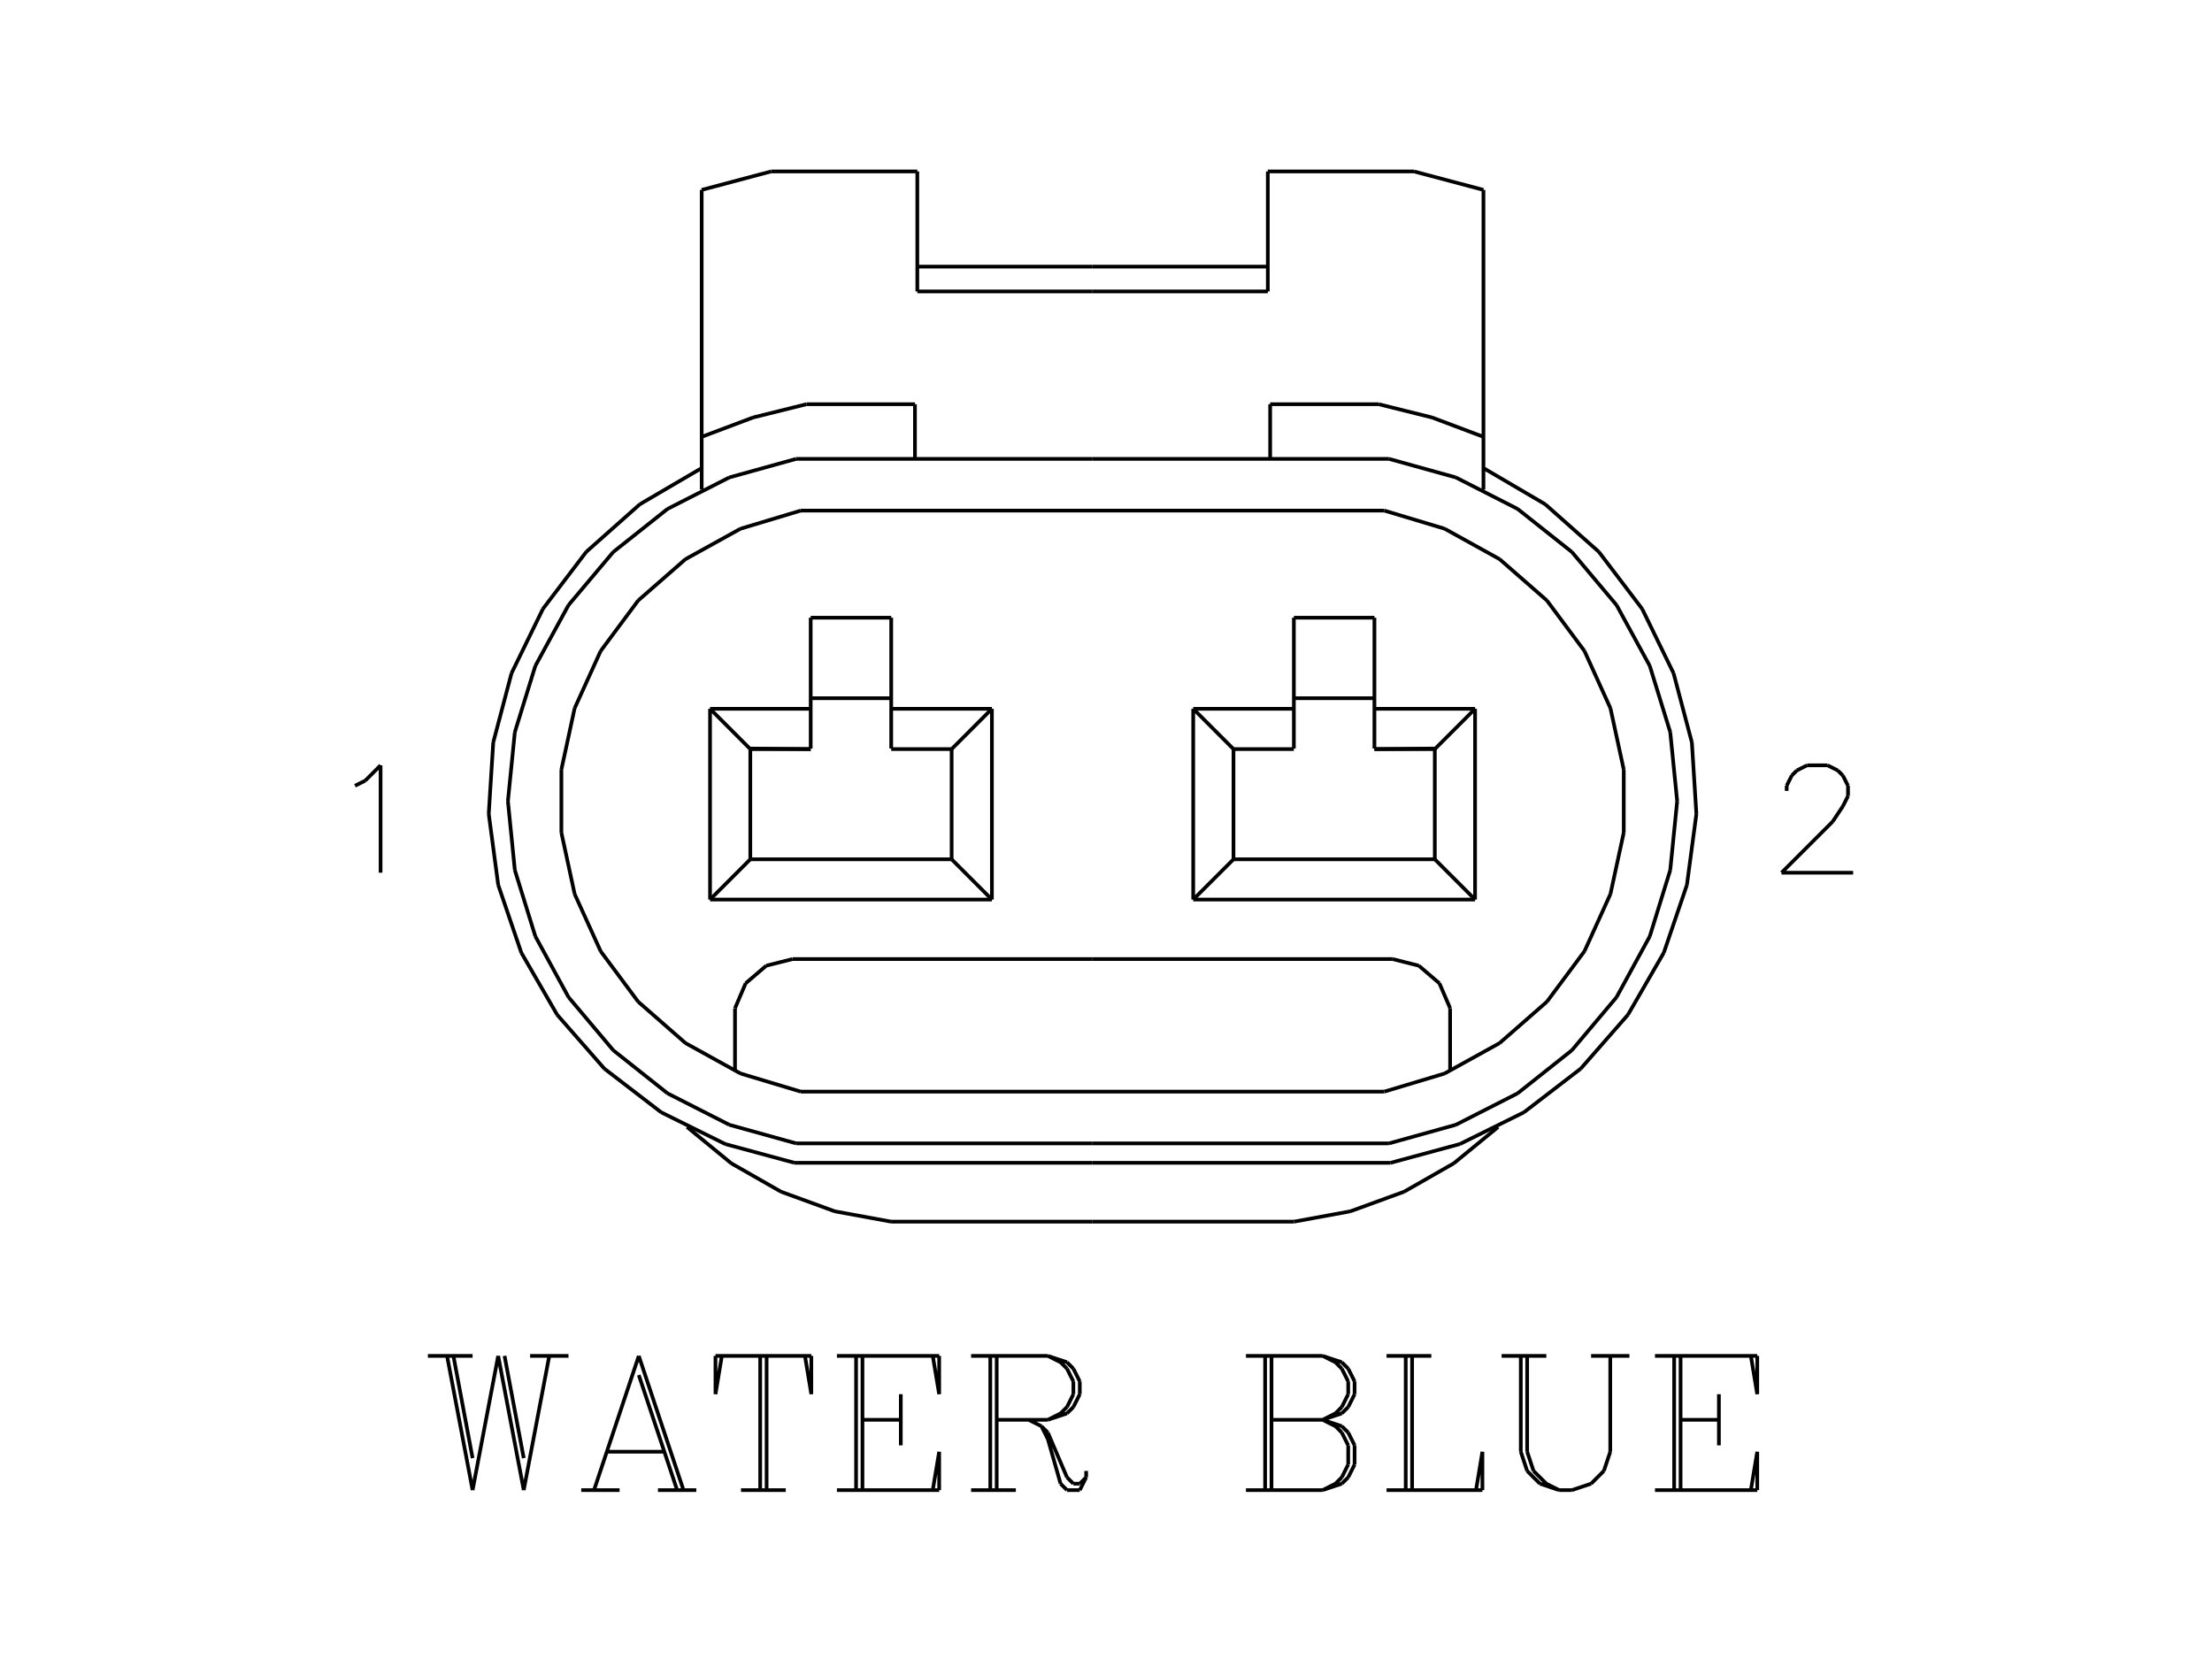 <?xml version="1.0" standalone="no"?><svg xmlns="http://www.w3.org/2000/svg" width="600.000" height="450.000" viewBox="0.0 0.0 600.000 450.000" version="1.1">
<title>Acme Converter - Post-processed with EDS-Designer: 14.44 (info@symca.com)</title>
<desc>Acme Converter - Post-processed with EDS-Designer: 14.44 (info@symca.com)</desc>
<g id="EDS_STYLE_GROUP" fill="none" stroke="black" stroke-width="1.0">
<g id="0" display="visible">
<path d="M296.35 124.47L376.76 124.47"/>
<path d="M296.35 310.14L376.76 310.14"/>
<path d="M376.76 310.14L394.88 305.1M394.88 305.1L411.64 296.57M411.64 296.57L426.37 284.88M426.37 284.88L438.48 270.49M438.48 270.49L447.5 253.98M447.5 253.98L453.05 236.02M453.05 236.02L454.93 217.3M454.93 217.3L453.05 198.59M453.05 198.59L447.5 180.62M447.5 180.62L438.48 164.12M438.48 164.12L426.37 149.73M426.37 149.73L411.64 138.04M411.64 138.04L394.88 129.5M394.88 129.5L376.76 124.47"/>
<path d="M217.2 138.5L375.5 138.5"/>
<path d="M375.5 296.1L391.84 291.19M391.84 291.19L406.76 282.94M406.76 282.94L419.6 271.71M419.6 271.71L429.78 258.03M429.78 258.03L436.83 242.5M436.83 242.5L440.44 225.83M440.44 225.83L440.44 208.77M440.44 208.77L436.83 192.11M436.83 192.11L429.78 176.58M429.78 176.58L419.6 162.89M419.6 162.89L406.76 151.67M406.76 151.67L391.84 143.41M391.84 143.41L375.5 138.5"/>
<path d="M296.35 260.14L377.73 260.14"/>
<path d="M393.34 290.54L393.34 273.47"/>
<path d="M393.34 273.47L390.44 266.72M390.44 266.72L384.85 261.94M384.85 261.94L377.73 260.14"/>
<path d="M296.35 331.37L351 331.37"/>
<path d="M351 331.37L366.27 328.57M366.27 328.57L380.86 323.25M380.86 323.25L394.34 315.55M394.34 315.55L406.35 305.7"/>
<path d="M402.38 132.8L402.38 51.51"/>
<path d="M296.35 79.05L343.89 79.05"/>
<path d="M343.89 79.05L343.89 46.5"/>
<path d="M343.89 46.5L383.54 46.5"/>
<path d="M402.38 51.51L383.54 46.5"/>
<path d="M344.53 124.47L344.53 109.64"/>
<path d="M344.53 109.64L373.96 109.64"/>
<path d="M402.38 118.49L388.43 113.24M388.43 113.24L373.96 109.64"/>
<path d="M343.89 72.32L296.35 72.32"/>
<path d="M377.2 315.41L395.96 310.33M395.96 310.33L413.37 301.71M413.37 301.71L428.77 289.87M428.77 289.87L441.58 275.25M441.58 275.25L451.3 258.43M451.3 258.43L457.57 240.04M457.57 240.04L460.14 220.78M460.14 220.78L458.92 201.39M458.92 201.39L453.95 182.61M453.95 182.61L445.43 165.15M445.43 165.15L433.68 149.68M433.68 149.68L419.14 136.78M419.14 136.78L402.38 126.96"/>
<path d="M296.35 315.41L377.2 315.41"/>
<path d="M296.35 315.41L215.5 315.41"/>
<path d="M190.33 126.96L173.56 136.78M173.56 136.78L159.03 149.68M159.03 149.68L147.27 165.15M147.27 165.15L138.75 182.61M138.75 182.61L133.79 201.39M133.79 201.39L132.57 220.78M132.57 220.78L135.14 240.04M135.14 240.04L141.41 258.43M141.41 258.43L151.13 275.25M151.13 275.25L163.93 289.87M163.93 289.87L179.34 301.71M179.34 301.71L196.75 310.33M196.75 310.33L215.5 315.41"/>
<path d="M248.82 72.32L296.35 72.32"/>
<path d="M218.75 109.64L204.28 113.24M204.28 113.24L190.33 118.49"/>
<path d="M248.18 109.64L218.75 109.64"/>
<path d="M248.18 124.47L248.18 109.64"/>
<path d="M209.17 46.5L190.33 51.51"/>
<path d="M248.82 46.5L209.17 46.5"/>
<path d="M248.82 79.05L248.82 46.5"/>
<path d="M296.35 79.05L248.82 79.05"/>
<path d="M190.33 132.8L190.33 51.51"/>
<path d="M186.36 305.7L198.36 315.55M198.36 315.55L211.85 323.25M211.85 323.25L226.43 328.57M226.43 328.57L241.7 331.37"/>
<path d="M296.35 331.37L241.7 331.37"/>
<path d="M214.98 260.14L207.85 261.94M207.85 261.94L202.26 266.72M202.26 266.72L199.37 273.47"/>
<path d="M199.37 290.54L199.37 273.47"/>
<path d="M296.35 260.14L214.98 260.14"/>
<path d="M217.2 138.5L200.87 143.41M200.87 143.41L185.94 151.67M185.94 151.67L173.1 162.89M173.1 162.89L162.93 176.58M162.93 176.58L155.87 192.11M155.87 192.11L152.27 208.77M152.27 208.77L152.27 225.83M152.27 225.83L155.87 242.5M155.87 242.5L162.93 258.03M162.93 258.03L173.1 271.71M173.1 271.71L185.94 282.94M185.94 282.94L200.87 291.19M200.87 291.19L217.2 296.1"/>
<path d="M375.5 296.1L217.2 296.1"/>
<path d="M215.95 124.47L197.83 129.5M197.83 129.5L181.07 138.04M181.07 138.04L166.34 149.73M166.34 149.73L154.22 164.12M154.22 164.12L145.21 180.62M145.21 180.62L139.65 198.59M139.65 198.59L137.77 217.3M137.77 217.3L139.65 236.02M139.65 236.02L145.21 253.98M145.21 253.98L154.22 270.49M154.22 270.49L166.34 284.88M166.34 284.88L181.07 296.57M181.07 296.57L197.83 305.1M197.83 305.1L215.95 310.14"/>
<path d="M296.35 310.14L215.95 310.14"/>
<path d="M296.35 124.47L215.95 124.47"/>
<path d="M121.26 367.78L128.19 404.19M122.99 367.78L128.19 395.52M135.13 367.78L128.19 404.19M135.13 367.78L142.06 404.19M136.86 367.78L142.06 395.52M148.99 367.78L142.06 404.19M116.06 367.78L128.19 367.78M143.79 367.78L154.2 367.78M173.27 367.78L161.13 404.19M173.27 367.78L185.4 404.19M173.27 372.98L183.67 404.19M164.6 393.78L180.2 393.78M157.66 404.19L168.06 404.19M178.47 404.19L188.87 404.19M206.2 404.19L206.2 367.78M207.94 367.78L207.94 404.19M195.8 367.78L194.07 378.18M194.07 378.18L194.07 367.78M194.07 367.78L220.07 367.78M220.07 367.78L220.07 378.18M220.07 378.18L218.34 367.78M201 404.19L213.14 404.19M232.21 404.19L232.21 367.78M233.94 367.78L233.94 404.19M244.34 378.18L244.34 392.05M227.01 367.78L254.75 367.78M254.75 367.78L254.75 378.18M254.75 378.18L253.01 367.78M233.94 385.12L244.34 385.12M227.01 404.19L254.75 404.19M254.75 404.19L254.75 393.78M254.75 393.78L253.01 404.19M268.61 404.19L268.61 367.78M270.35 367.78L270.35 404.19M263.41 367.78L284.22 367.78M284.22 367.78L289.42 369.51M289.42 369.51L291.15 371.25M291.15 371.25L292.89 374.71M292.89 374.71L292.89 378.18M292.89 378.18L291.15 381.65M291.15 381.65L289.42 383.38M289.42 383.38L284.22 385.12M284.22 385.12L270.35 385.12M284.22 367.78L287.68 369.51M287.68 369.51L289.42 371.25M289.42 371.25L291.15 374.71M291.15 374.71L291.15 378.18M291.15 378.18L289.42 381.65M289.42 381.65L287.68 383.38M287.68 383.38L284.22 385.12M263.41 404.19L275.55 404.19M279.02 385.12L282.48 386.85M282.48 386.85L284.22 388.58M284.22 388.58L289.42 400.72M289.42 400.72L291.15 402.45M291.15 402.45L292.89 402.45M292.89 402.45L294.62 400.72M282.48 386.85L284.22 390.32M284.22 390.32L287.68 402.45M287.68 402.45L289.42 404.19M289.42 404.19L292.89 404.19M292.89 404.19L294.62 400.72M294.62 400.72L294.62 398.99M343.16 404.19L343.16 367.78M344.89 367.78L344.89 404.19M337.96 367.78L358.76 367.78M358.76 367.78L363.96 369.51M363.96 369.51L365.7 371.25M365.7 371.25L367.43 374.71M367.43 374.71L367.43 378.18M367.43 378.18L365.7 381.65M365.7 381.65L363.96 383.38M363.96 383.38L358.76 385.12M358.76 367.78L362.23 369.51M362.23 369.51L363.96 371.25M363.96 371.25L365.7 374.71M365.7 374.71L365.7 378.18M365.7 378.18L363.96 381.65M363.96 381.65L362.23 383.38M362.23 383.38L358.76 385.12M344.89 385.12L358.76 385.12M358.76 385.12L363.96 386.85M363.96 386.85L365.7 388.58M365.7 388.58L367.43 392.05M367.43 392.05L367.43 397.25M367.43 397.25L365.7 400.72M365.7 400.72L363.96 402.45M363.96 402.45L358.76 404.19M358.76 404.19L337.96 404.19M358.76 385.12L362.23 386.85M362.23 386.85L363.96 388.58M363.96 388.58L365.7 392.05M365.7 392.05L365.7 397.25M365.7 397.25L363.96 400.72M363.96 400.72L362.23 402.45M362.23 402.45L358.76 404.19M381.3 404.19L381.3 367.78M383.03 367.78L383.03 404.19M376.1 367.78L388.24 367.78M376.1 404.19L402.1 404.19M402.1 404.19L402.1 393.78M402.1 393.78L400.37 404.19M412.51 367.78L412.51 393.78M412.51 393.78L414.24 398.99M414.24 398.99L417.71 402.45M417.71 402.45L422.91 404.19M422.91 404.19L426.38 404.19M426.38 404.19L431.58 402.45M431.58 402.45L435.04 398.99M435.04 398.99L436.78 393.78M436.78 393.78L436.78 367.78M414.24 367.78L414.24 393.78M414.24 393.78L415.97 398.99M415.97 398.99L419.44 402.45M419.44 402.45L422.91 404.19M407.31 367.78L419.44 367.78M431.58 367.78L441.98 367.78M454.11 404.19L454.11 367.78M455.85 367.78L455.85 404.19M466.25 378.18L466.25 392.05M448.91 367.78L476.65 367.78M476.65 367.78L476.65 378.18M476.65 378.18L474.92 367.78M455.85 385.12L466.25 385.12M448.91 404.19L476.65 404.19M476.65 404.19L476.65 393.78M476.65 393.78L474.92 404.19"/>
<path d="M96.29 213.14L99.07 211.75M99.07 211.75L103.23 207.59M103.23 207.59L103.23 236.72"/>
<path d="M484.63 214.53L484.63 213.14M484.63 213.14L486.01 210.37M486.01 210.37L487.4 208.98M487.4 208.98L490.17 207.59M490.17 207.59L495.72 207.59M495.72 207.59L498.49 208.98M498.49 208.98L499.88 210.37M499.88 210.37L501.27 213.14M501.27 213.14L501.27 215.91M501.27 215.91L499.88 218.69M499.88 218.69L497.11 222.85M497.11 222.85L483.24 236.72M483.24 236.72L502.66 236.72"/>
<path d="M323.66 192.26L323.66 244"/>
<path d="M389.19 203.04L372.81 203.19"/>
<path d="M334.58 203.19L334.58 233.08"/>
<path d="M334.58 233.08L389.19 233.08"/>
<path d="M334.58 233.08L323.66 244"/>
<path d="M334.58 203.19L323.66 192.26"/>
<path d="M350.96 203.04L350.96 167.55"/>
<path d="M350.96 167.55L372.81 167.55"/>
<path d="M372.81 167.55L372.81 203.04"/>
<path d="M350.96 192.26L323.66 192.26"/>
<path d="M372.81 189.39L350.96 189.39"/>
<path d="M350.96 203.19L334.58 203.19"/>
<path d="M400.11 192.26L400.11 244"/>
<path d="M389.19 203.19L389.19 233.08"/>
<path d="M389.19 233.08L400.11 244"/>
<path d="M389.19 203.19L400.11 192.26"/>
<path d="M372.81 192.26L400.11 192.26"/>
<path d="M372.81 203.19L389.19 203.19"/>
<path d="M400.11 244L323.66 244"/>
<path d="M269.05 192.26L269.05 244"/>
<path d="M203.52 203.04L219.9 203.19"/>
<path d="M258.13 203.19L258.13 233.08"/>
<path d="M258.13 233.08L203.52 233.08"/>
<path d="M258.13 233.08L269.05 244"/>
<path d="M258.13 203.19L269.05 192.26"/>
<path d="M241.74 203.04L241.74 167.55"/>
<path d="M241.74 167.55L219.9 167.55"/>
<path d="M219.9 167.55L219.9 203.04"/>
<path d="M241.74 192.26L269.05 192.26"/>
<path d="M219.9 189.39L241.74 189.39"/>
<path d="M241.74 203.19L258.13 203.19"/>
<path d="M192.6 192.26L192.6 244"/>
<path d="M203.52 203.19L203.52 233.08"/>
<path d="M203.52 233.08L192.6 244"/>
<path d="M203.52 203.19L192.6 192.26"/>
<path d="M219.9 192.26L192.6 192.26"/>
<path d="M219.9 203.19L203.52 203.19"/>
<path d="M192.6 244L269.05 244"/>
</g>
</g>
</svg>
